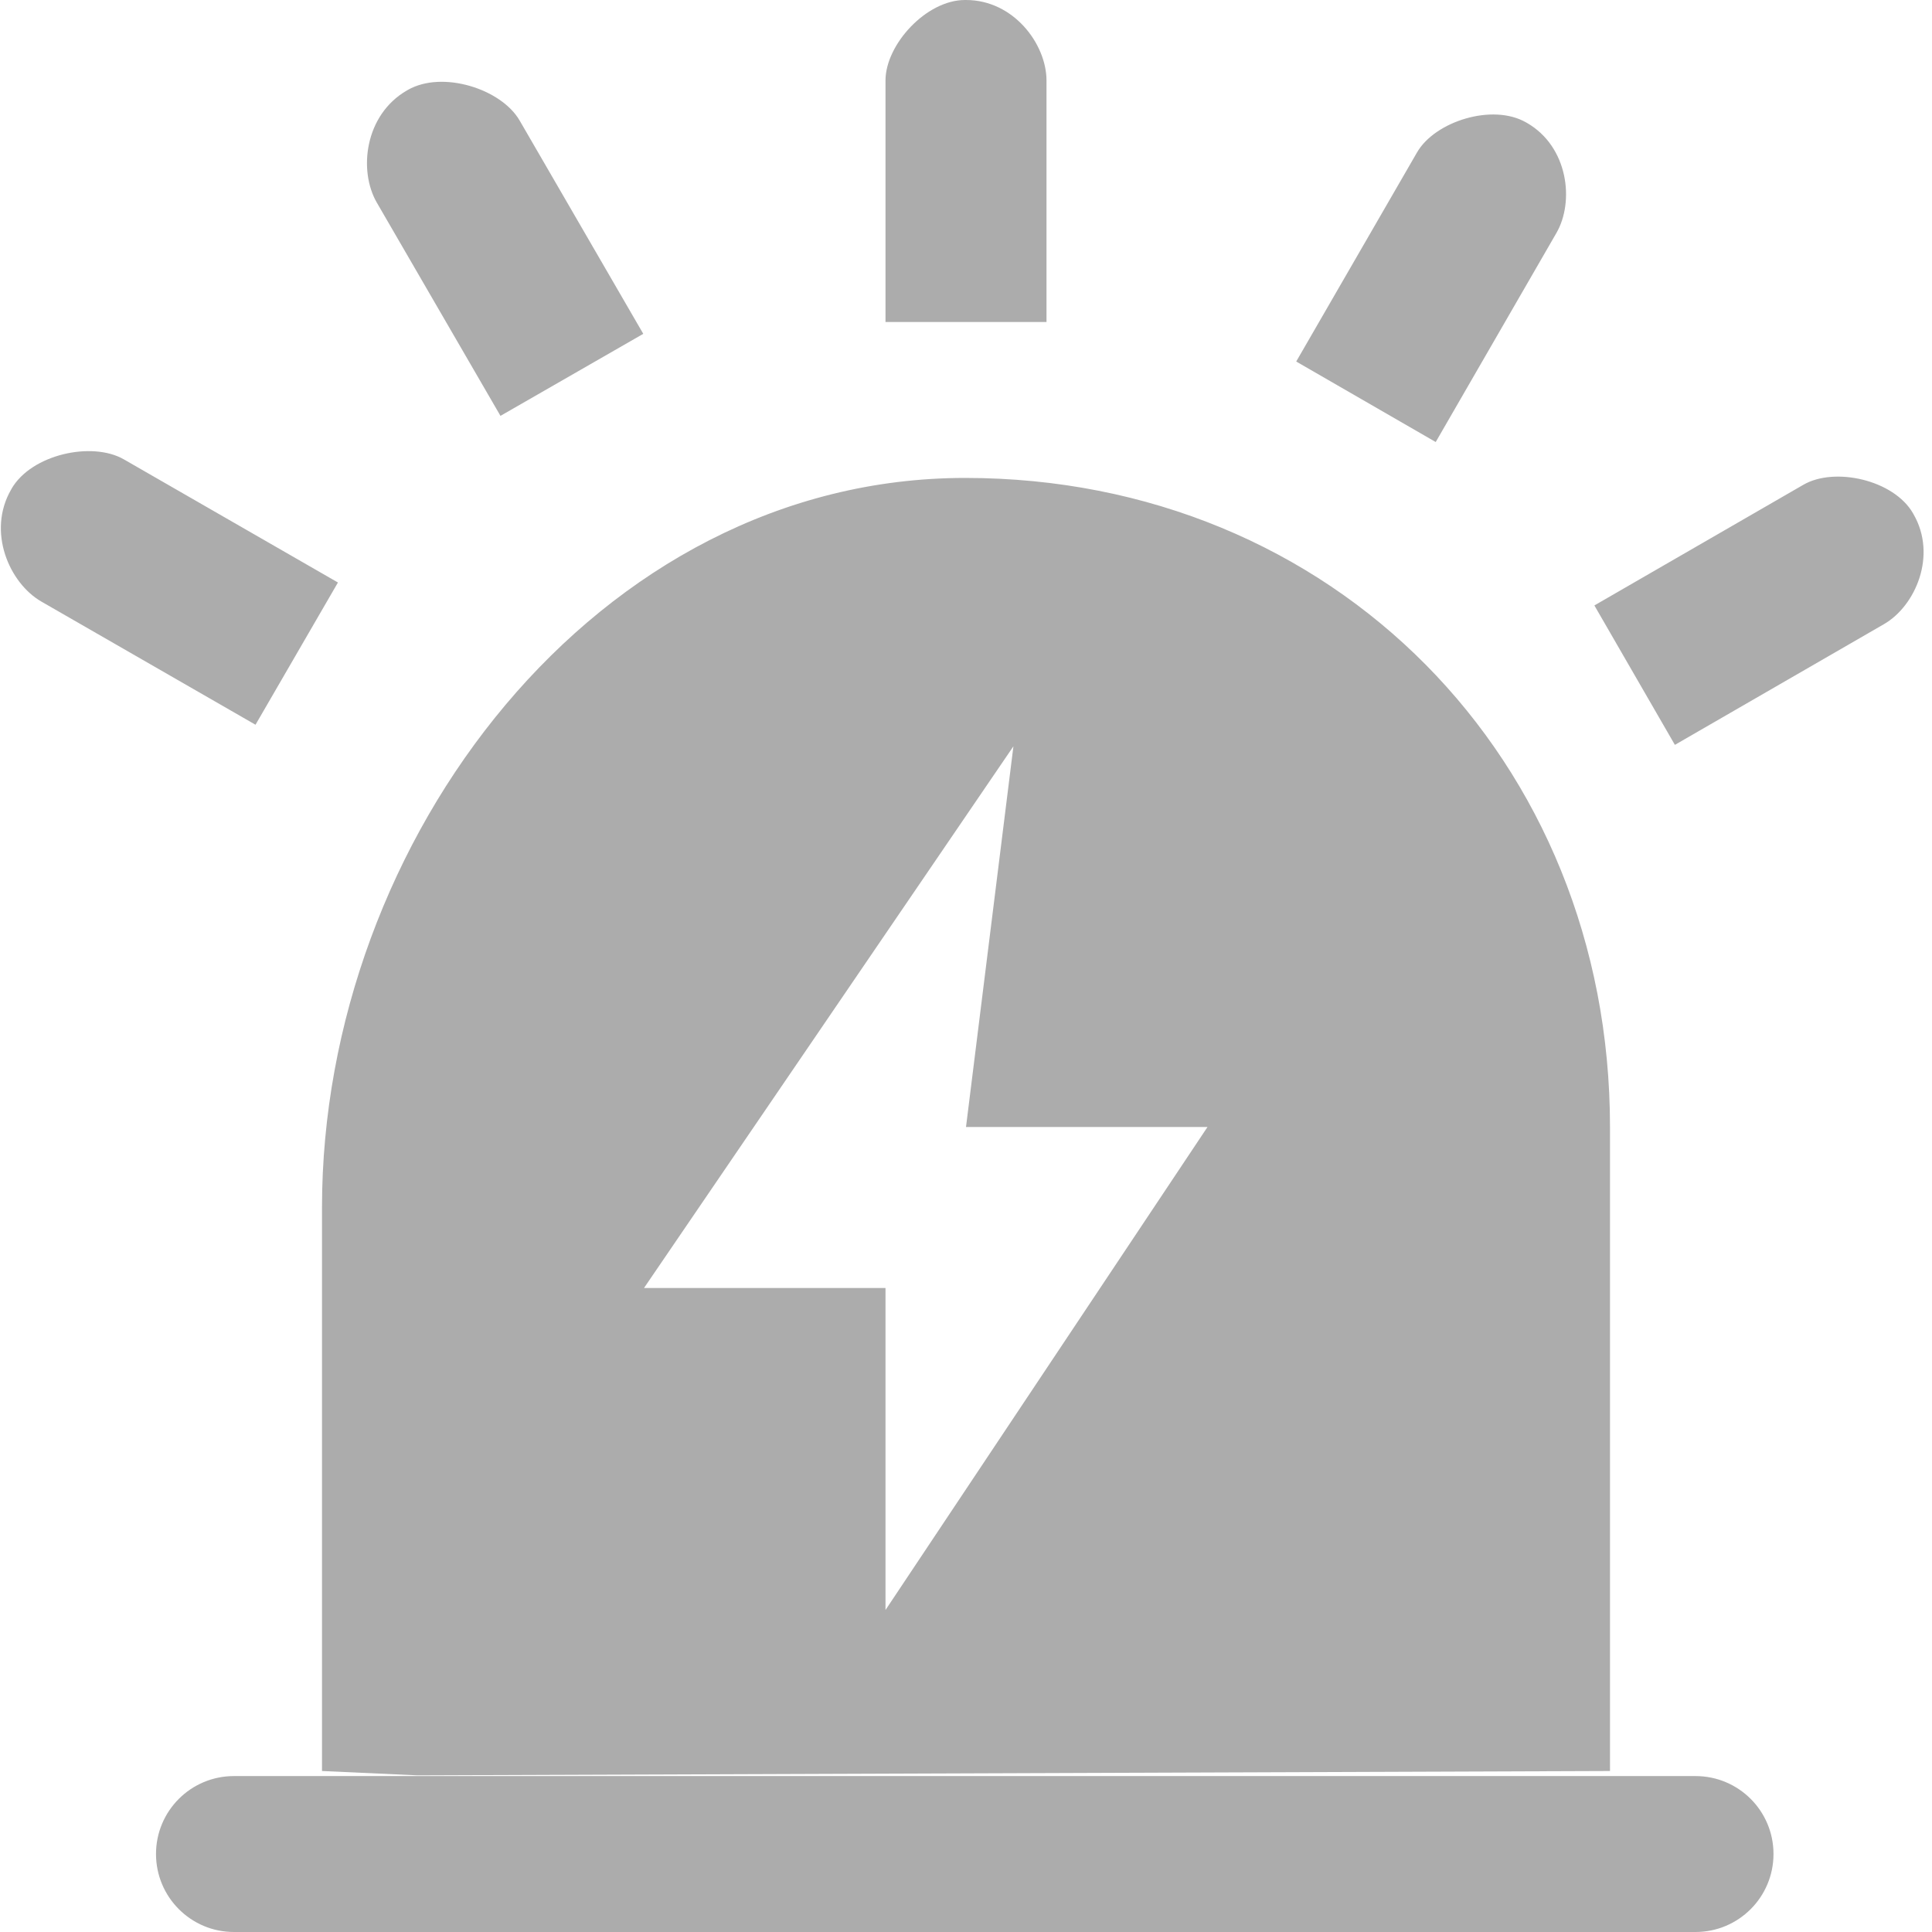 <svg 
 xmlns="http://www.w3.org/2000/svg"
 xmlns:xlink="http://www.w3.org/1999/xlink"
 width="24px" height="24px">
<path fill-rule="evenodd"  fill="rgb(172, 172, 172)"
 d="M23.404,7.753 L20.806,9.253 L19.806,7.521 L22.404,6.021 C22.791,5.798 23.524,5.960 23.764,6.376 C23.766,6.380 23.767,6.382 23.770,6.387 C24.067,6.901 23.793,7.528 23.404,7.753 ZM23.764,6.376 C23.764,6.376 23.764,6.376 23.764,6.376 C23.480,5.885 23.764,6.376 23.764,6.376 ZM17.835,5.491 L16.102,4.491 L17.603,1.893 C17.826,1.507 18.542,1.281 18.958,1.521 C18.962,1.524 18.964,1.525 18.969,1.527 C19.483,1.824 19.559,2.505 19.335,2.893 L17.835,5.491 ZM18.958,1.521 C18.958,1.521 18.958,1.521 18.958,1.521 C18.467,1.237 18.958,1.521 18.958,1.521 ZM11.000,1.000 C11.000,0.553 11.507,-0.000 11.987,-0.000 C11.993,-0.000 11.994,-0.000 12.000,-0.000 C12.594,-0.000 13.000,0.551 13.000,1.000 L13.000,4.000 L11.000,4.000 L11.000,1.000 ZM4.681,2.517 C4.451,2.120 4.529,1.426 5.056,1.123 C5.582,0.821 5.067,1.117 5.067,1.117 C5.493,0.872 6.226,1.102 6.455,1.497 L7.991,4.147 L6.217,5.166 L4.681,2.517 ZM0.514,7.473 C0.116,7.244 -0.165,6.604 0.139,6.080 C0.142,6.075 0.143,6.073 0.146,6.068 C0.392,5.645 1.142,5.479 1.538,5.706 L4.198,7.236 L3.174,9.003 L0.514,7.473 ZM0.146,6.068 C0.146,6.068 0.145,6.068 0.145,6.069 C0.145,6.069 0.435,5.568 0.146,6.068 ZM4.000,15.000 C4.000,10.432 7.417,5.937 11.990,5.937 C16.562,5.937 20.000,9.433 20.000,14.000 L20.000,22.000 L5.185,22.054 L4.000,22.000 L4.000,15.000 ZM11.000,16.000 L11.000,20.000 L15.000,14.000 L12.000,14.000 L12.589,9.271 L8.000,16.000 L11.000,16.000 ZM2.906,22.063 L21.062,22.063 C21.598,22.063 22.031,22.496 22.031,23.031 C22.031,23.566 21.598,24.000 21.062,24.000 L2.906,24.000 C2.371,24.000 1.938,23.566 1.938,23.031 C1.938,22.496 2.371,22.063 2.906,22.063 Z"/>
</svg>
